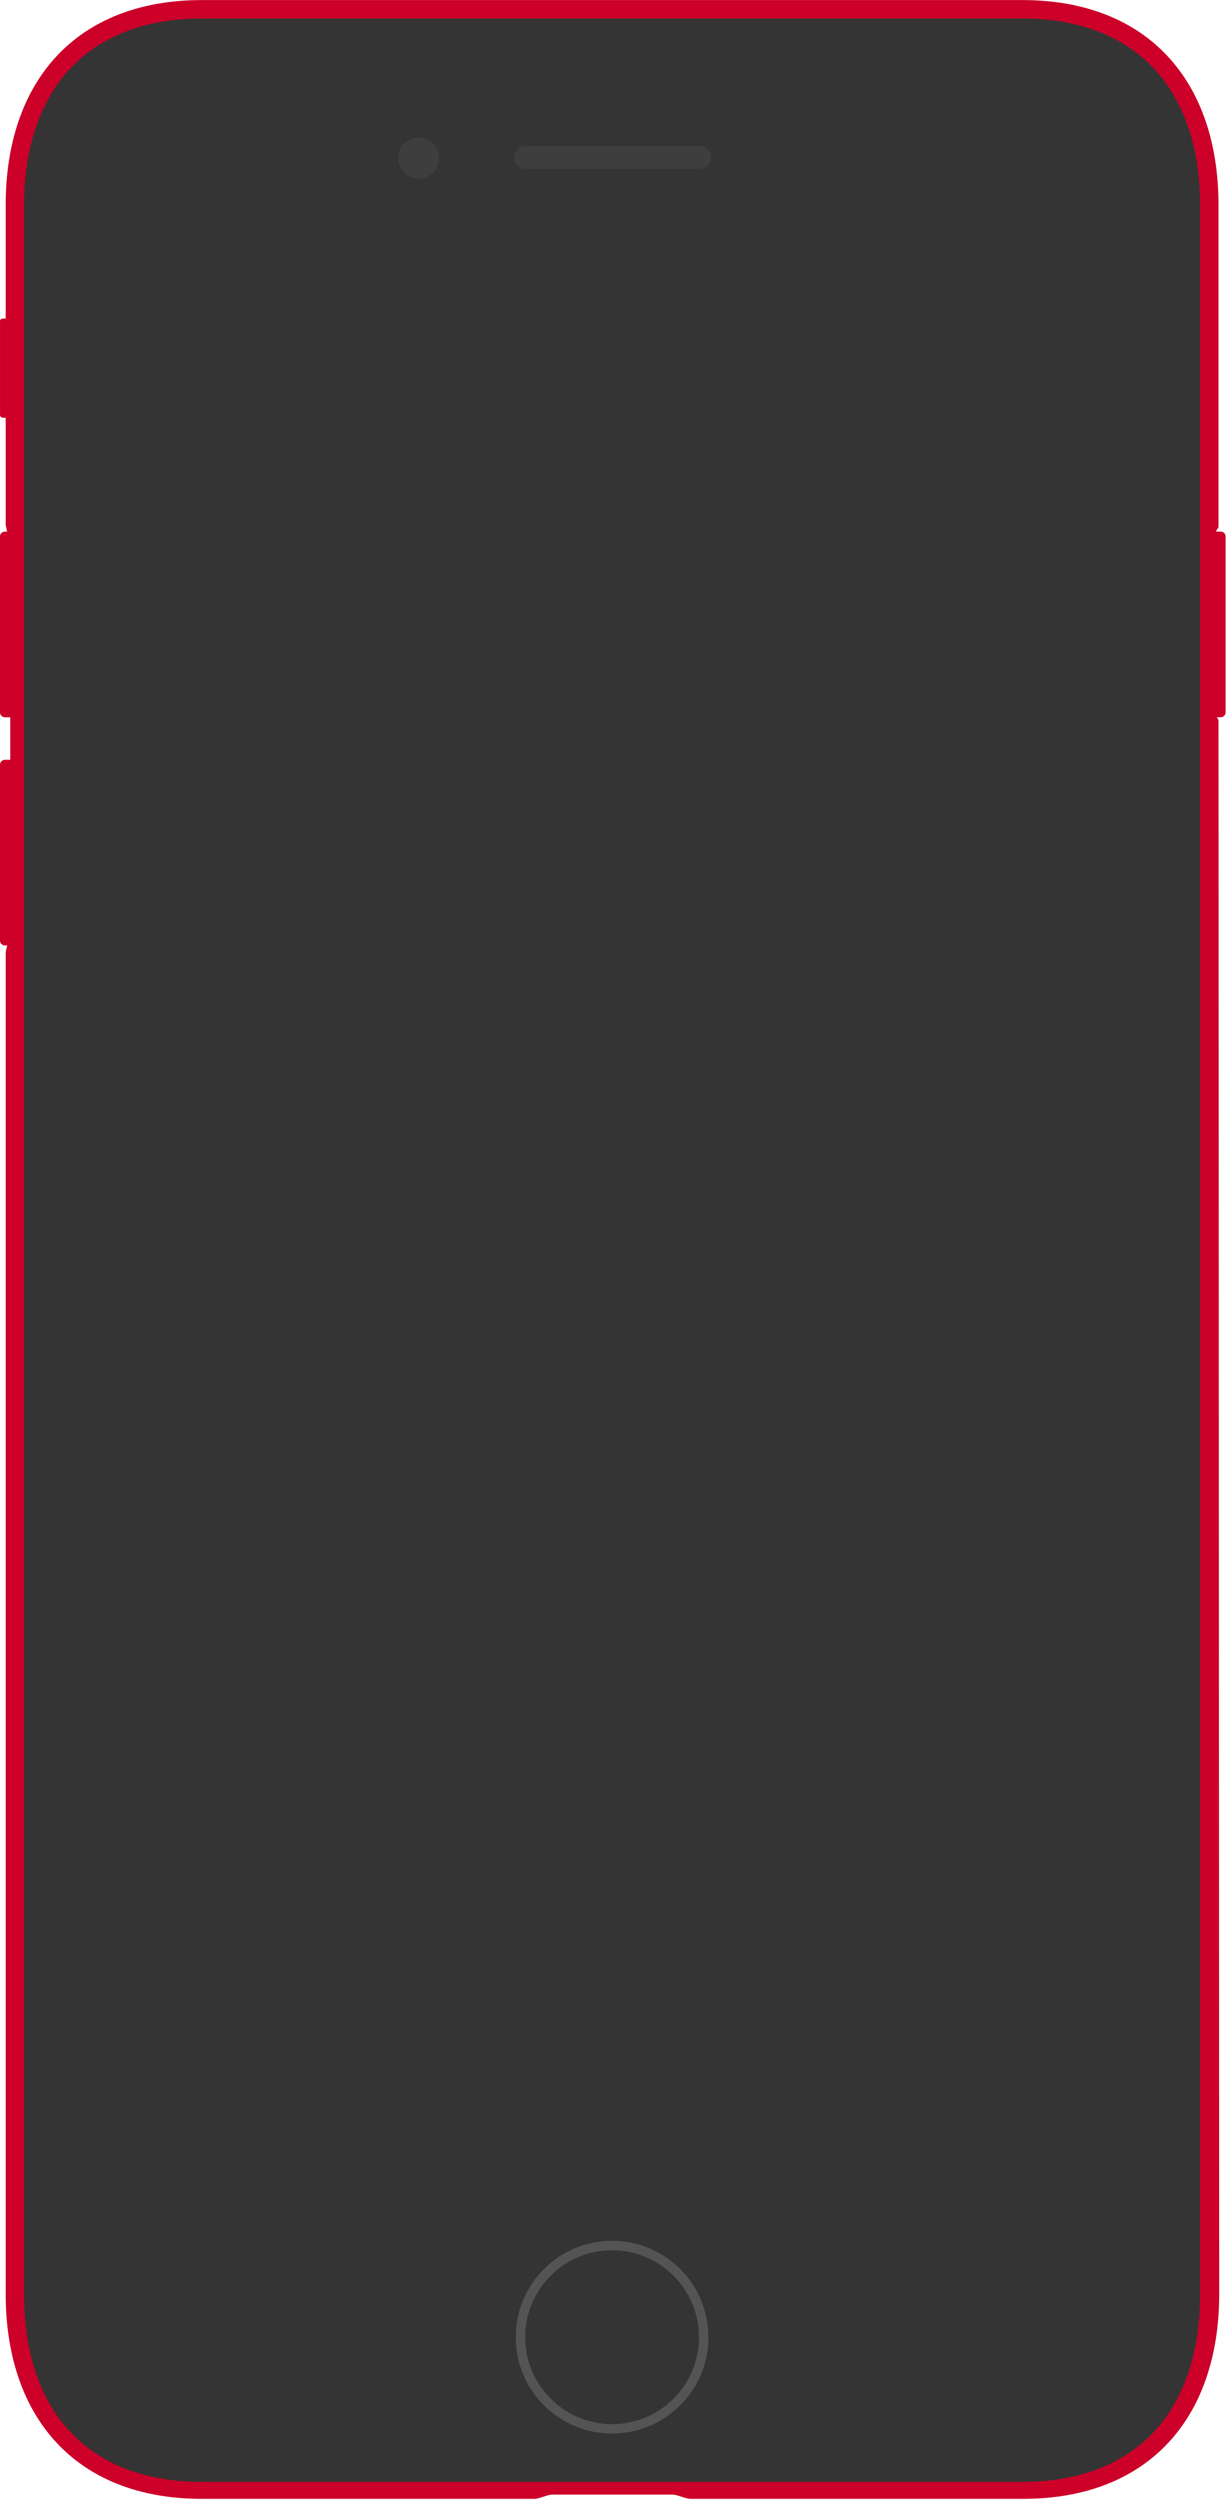 <svg xmlns="http://www.w3.org/2000/svg" width="866" height="1764" viewBox="0 0 866 1764">
  <g fill="none" fill-rule="evenodd">
    <g fill="#CC0028">
      <path d="M4.02,1618.574 L4.02,672.654 C4.02,670.094 5.602,665.844 6.039,663.964 C6.476,662.094 7.246,659.284 7.246,656.904 L7.246,386.248 C7.246,384.875 6.747,379.462 6.164,378.502 C5.581,377.542 4.02,371.302 4.02,370.048 L4.02,144.556 C4.02,57.81 53.327,0.05 142.529,0.05 L721.486,0.05 C810.686,0.05 859.995,57.81 859.995,144.556 L859.995,371.728 C859.995,372.302 859.345,372.875 858.975,373.502 C858.595,374.128 857.785,375.582 857.785,378.862 L857.785,501.045 C857.785,504.325 858.595,505.774 858.975,506.405 C859.345,507.025 859.995,507.614 859.995,508.174 L859.995,508.18 L860.5,1618.574 C860.5,1705.32 811.191,1763.068 721.991,1763.068 L487.507,1763.068 C483.704,1763.068 478.308,1760.047 474.507,1760.047 L390.013,1760.047 C386.213,1760.047 380.816,1763.068 377.013,1763.068 L142.529,1763.068 C53.33,1763.068 4.02,1705.321 4.02,1618.574 Z"/>
      <path d="M856.005 282.07L861.638 282.07C862.933 282.07 865.005 281 865.005 278.68L865.005 154.46C865.005 152.14 862.933 151.07 861.638 151.07L856.005 151.07 856.005 282.07 856.005 282.07zM9.005 312.07L3.372 312.07C2.077 312.07.005 313.14.005 315.46L.005 439.68C.005 442 2.077 443.07 3.372 443.07L9.005 443.07 9.005 312.07 9.005 312.07zM9.005 282.07L3.372 282.07C2.077 282.07.005 281 .005 278.68L.005 154.46C.005 152.14 2.077 151.07 3.372 151.07L9.005 151.07 9.005 282.07 9.005 282.07zM6.018.737L6.018 70.737 2.122 70.737C1.126 70.737.015 69.941.015 68.6L.015 2.622C.015 1.198 1.279.737 2.045.737L6.018.737 6.018.737z" transform="translate(0 224)"/>
    </g>
    <g transform="translate(17 13)">
      <g fill="#343434">
        <g transform="translate(.016 .059)">
          <path d="M758.969,9.473 C743.029,3.188 724.689,-2.57571742e-13 704.459,-2.57571742e-13 L125.519,-2.57571742e-13 C105.287,-2.57571742e-13 86.947,3.188 71.006,9.473 C55.883,15.437 42.87,24.216 32.329,35.566 C11.179,58.341 -4.54747351e-13,91.512 -4.54747351e-13,131.495 L-4.54747351e-13,1606.525 C-4.54747351e-13,1646.515 11.179,1679.685 32.329,1702.455 C42.87,1713.815 55.883,1722.585 71.006,1728.555 C86.947,1734.835 105.287,1738.025 125.519,1738.025 L704.459,1738.025 C724.689,1738.025 743.029,1734.835 758.969,1728.555 C774.099,1722.585 787.109,1713.815 797.649,1702.455 C818.799,1679.685 829.979,1646.515 829.979,1606.525 L829.979,131.495 C829.979,91.512 818.799,58.341 797.649,35.566 C787.109,24.216 774.099,15.437 758.969,9.473 L758.969,9.473 Z"/>
          <path d="M39.989,198.012 L38.458,198.316 L37.161,199.183 L36.293,200.481 L35.989,202.012 L35.989,1536.012 L36.293,1537.542 L37.161,1538.84 L38.458,1539.707 L39.989,1540.012 L789.989,1540.012 L791.52,1539.707 L792.817,1538.84 L793.685,1537.542 L793.989,1536.012 L793.989,202.012 L793.685,200.481 C792.823,199.192 792.808,199.177 791.52,198.316 L789.989,198.012 L39.989,198.012 L39.989,198.012 Z"/>
        </g>
        <polygon points="0 0 750 0 750 1334 0 1334" transform="translate(40.005 202.07)"/>
      </g>
      <path fill="#545454" d="M415,1574.647 C448.826,1574.647 476.353,1602.174 476.353,1636 C476.353,1669.826 448.826,1697.353 415,1697.353 C381.174,1697.353 353.647,1669.826 353.647,1636 C353.647,1602.174 381.174,1574.647 415,1574.647 L415,1574.647 Z M415,1568 C377.442,1568 347,1598.441 347,1636 C347,1673.559 377.442,1704 415,1704 C452.558,1704 483,1673.559 483,1636 C483,1598.441 452.558,1568 415,1568 L415,1568 Z"/>
      <path fill="#3E3E3E" d="M0 14.5C0 22.508 6.49 29 14.5 29 22.51 29 29 22.508 29 14.5 29 6.492 22.51 0 14.5 0 6.49 0 0 6.492 0 14.5L0 14.5zM81.995 14.07C81.995 18.491 85.625 22.074 90.105 22.074L212.905 22.074C217.385 22.074 221.015 18.491 221.015 14.07 221.015 9.649 217.385 6.066 212.905 6.066L90.105 6.066C85.625 6.066 81.995 9.649 81.995 14.07L81.995 14.07z" transform="translate(264 84)"/>
    </g>
  </g>
</svg>
